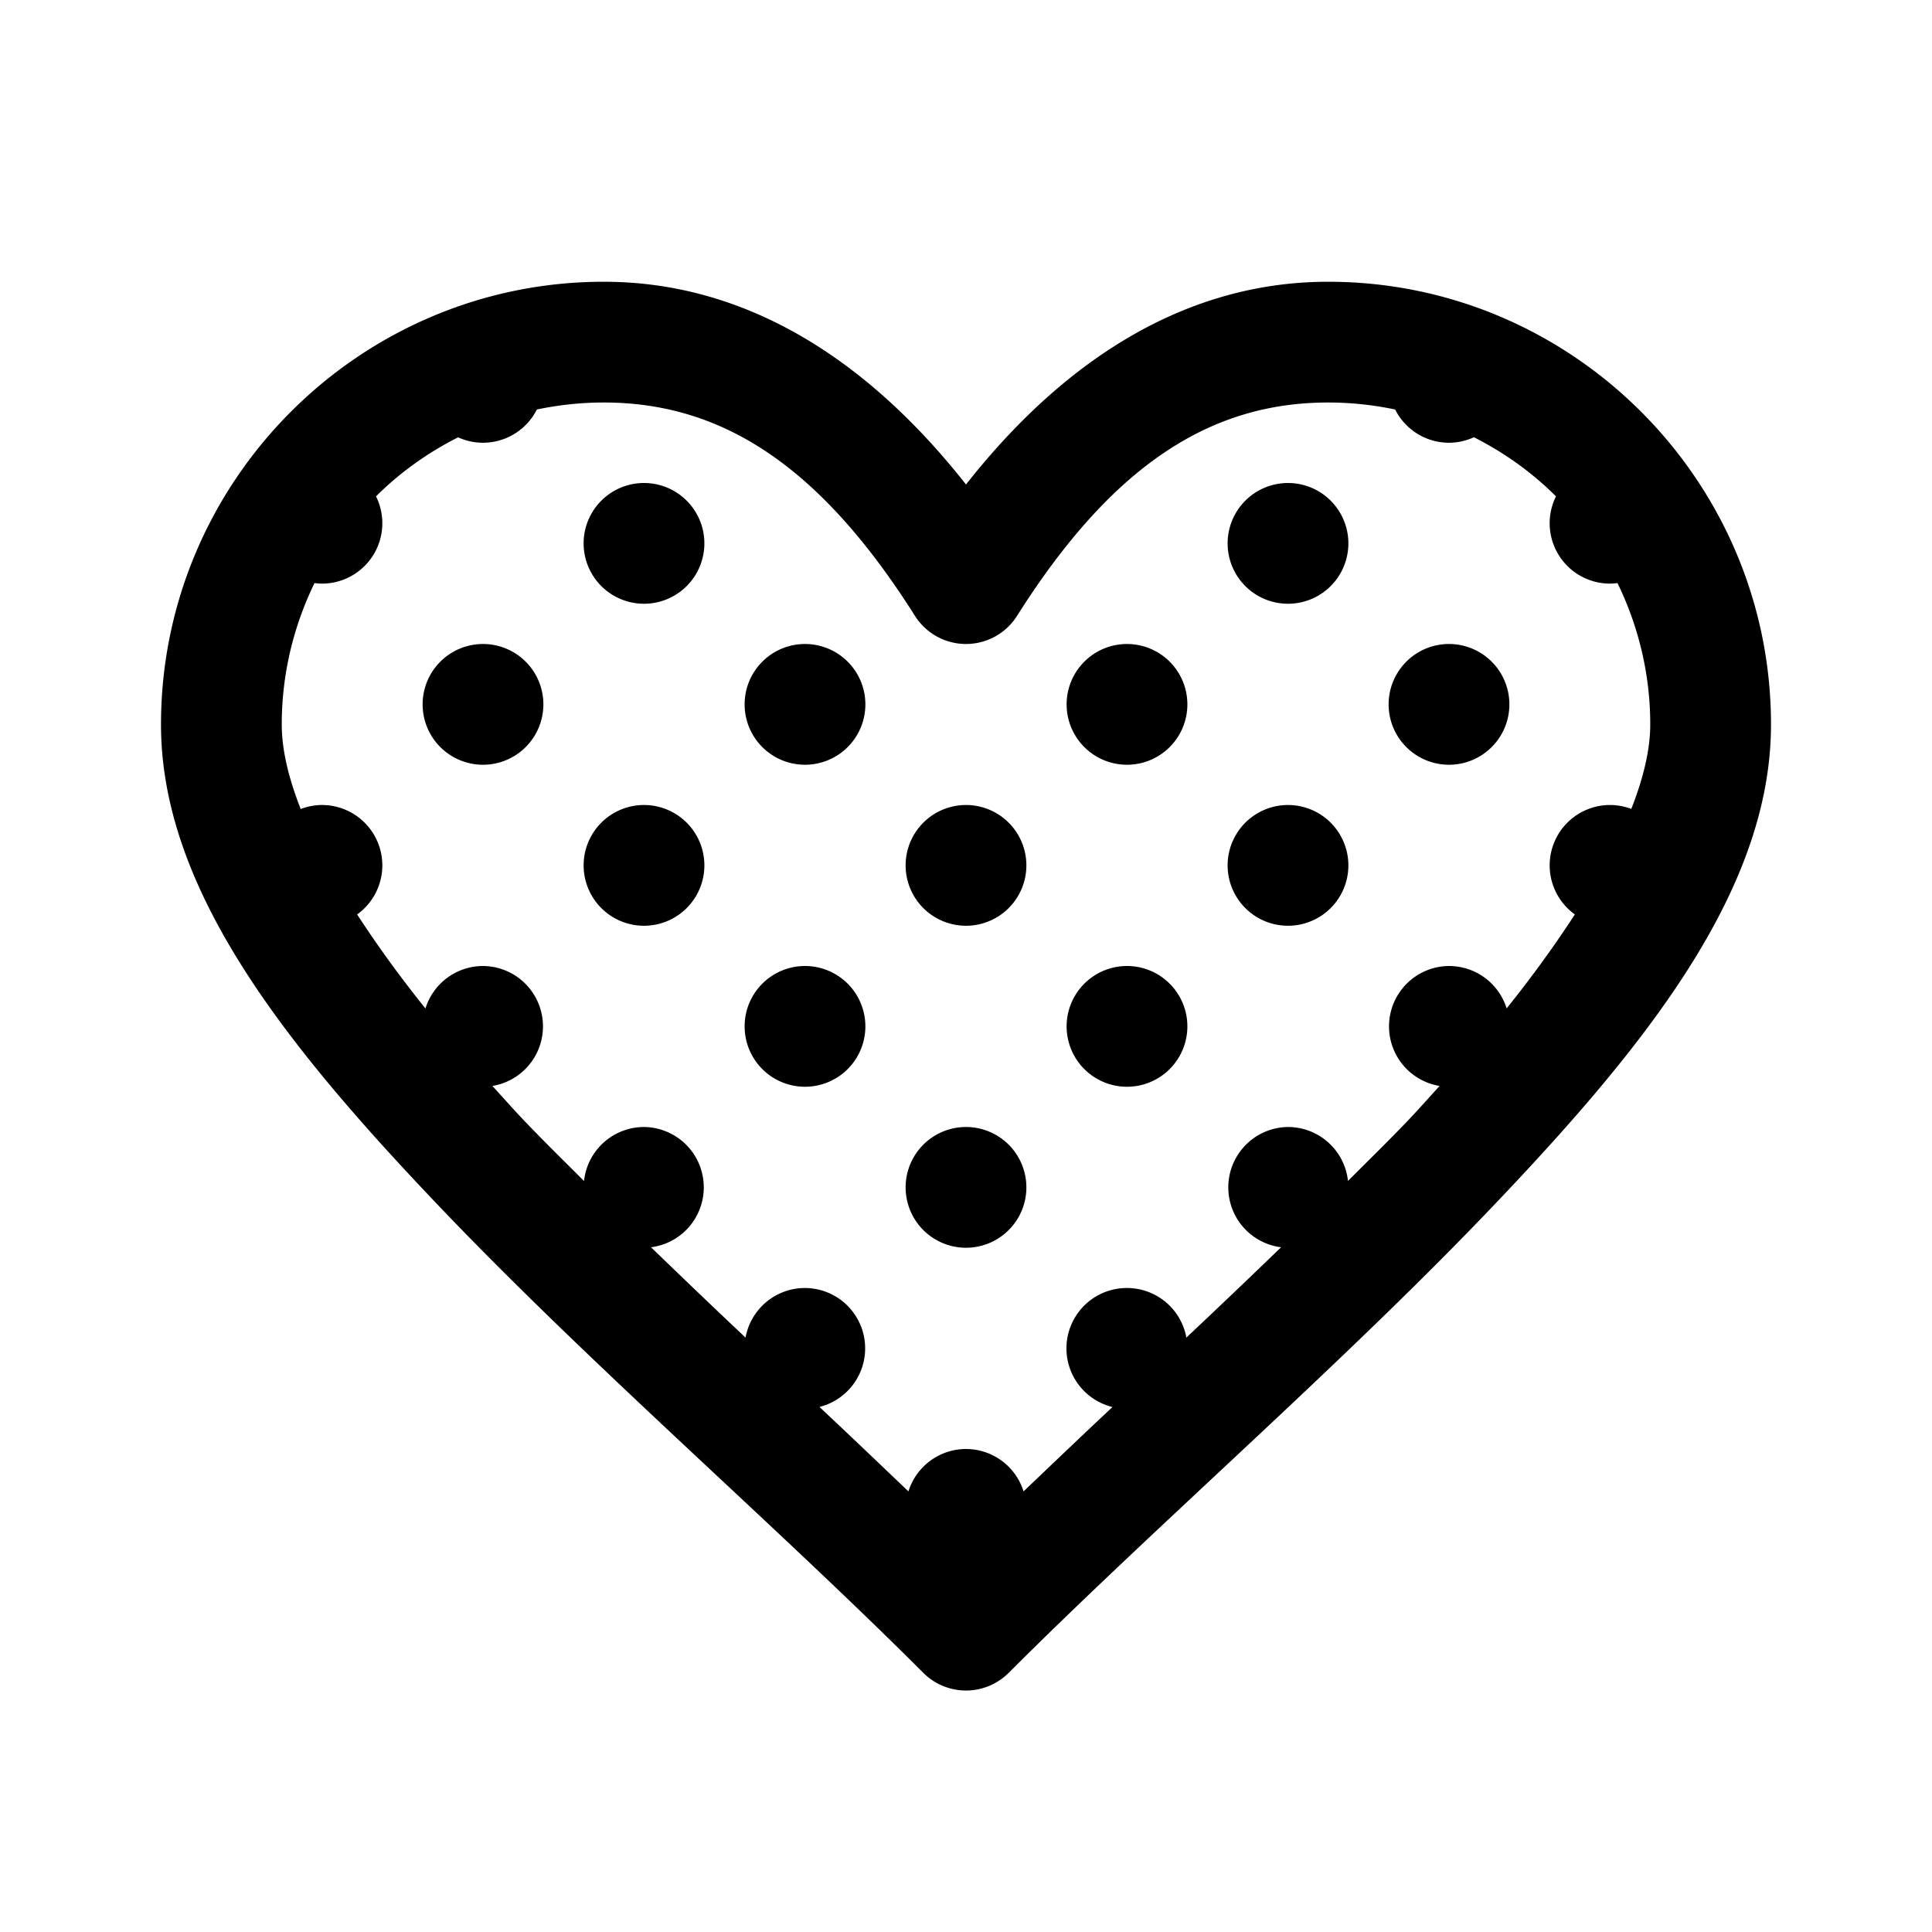 <svg xmlns="http://www.w3.org/2000/svg"  viewBox="0 0 48 48" width="24px" height="24px"><path d="M 15 7 C 8.942 7 4 11.942 4 18 C 4 22.096 7.088 25.953 10.852 29.908 C 14.615 33.864 19.248 37.869 22.939 41.561 A 1.5 1.5 0 0 0 25.061 41.561 C 28.752 37.869 33.385 33.864 37.148 29.908 C 40.912 25.953 44 22.096 44 18 C 44 11.942 39.058 7 33 7 C 29.524 7 26.497 8.866 24 12.037 C 21.503 8.866 18.476 7 15 7 z M 15 10 C 17.929 10 20.366 11.558 22.732 15.301 A 1.5 1.5 0 0 0 25.268 15.301 C 27.634 11.558 30.071 10 33 10 C 33.571 10 34.126 10.062 34.662 10.174 A 1.5 1.5 0 0 0 36 11 A 1.5 1.5 0 0 0 36.619 10.863 C 37.376 11.246 38.065 11.74 38.658 12.332 A 1.5 1.5 0 0 0 40 14.5 A 1.5 1.5 0 0 0 40.186 14.486 C 40.702 15.547 41 16.736 41 18 C 41 18.622 40.831 19.329 40.529 20.098 A 1.5 1.5 0 0 0 40 20 A 1.5 1.5 0 0 0 39.127 22.719 C 38.638 23.47 38.079 24.249 37.432 25.053 A 1.5 1.5 0 0 0 36 24 A 1.5 1.5 0 0 0 35.766 26.98 C 35.505 27.267 35.252 27.553 34.977 27.842 C 34.506 28.336 33.99 28.84 33.49 29.34 A 1.5 1.5 0 0 0 32 28 A 1.5 1.5 0 0 0 31.828 30.988 C 31.055 31.735 30.272 32.482 29.475 33.232 A 1.5 1.5 0 0 0 28 32 A 1.5 1.5 0 0 0 27.639 34.957 C 26.891 35.658 26.161 36.356 25.43 37.053 A 1.5 1.5 0 0 0 24 36 A 1.5 1.5 0 0 0 22.57 37.053 C 21.838 36.355 21.108 35.657 20.359 34.955 A 1.5 1.5 0 0 0 20 32 A 1.5 1.5 0 0 0 18.523 33.232 C 17.726 32.482 16.947 31.734 16.174 30.988 A 1.5 1.5 0 0 0 16 28 A 1.5 1.5 0 0 0 14.51 29.342 C 14.01 28.841 13.494 28.337 13.023 27.842 C 12.748 27.553 12.495 27.267 12.234 26.98 A 1.5 1.5 0 0 0 12 24 A 1.5 1.5 0 0 0 10.57 25.055 C 9.923 24.25 9.362 23.471 8.873 22.719 A 1.5 1.5 0 0 0 8 20 A 1.5 1.5 0 0 0 7.471 20.1 C 7.168 19.33 7 18.622 7 18 C 7 16.736 7.298 15.547 7.814 14.486 A 1.5 1.5 0 0 0 8 14.5 A 1.5 1.5 0 0 0 9.342 12.332 C 9.935 11.74 10.625 11.248 11.381 10.865 A 1.5 1.5 0 0 0 12 11 A 1.5 1.5 0 0 0 13.338 10.174 C 13.874 10.062 14.429 10 15 10 z M 16 12 A 1.5 1.5 0 0 0 16 15 A 1.5 1.5 0 0 0 16 12 z M 32 12 A 1.5 1.5 0 0 0 32 15 A 1.5 1.5 0 0 0 32 12 z M 12 16 A 1.5 1.5 0 0 0 12 19 A 1.5 1.5 0 0 0 12 16 z M 20 16 A 1.5 1.5 0 0 0 20 19 A 1.5 1.5 0 0 0 20 16 z M 28 16 A 1.5 1.5 0 0 0 28 19 A 1.5 1.5 0 0 0 28 16 z M 36 16 A 1.5 1.5 0 0 0 36 19 A 1.5 1.5 0 0 0 36 16 z M 16 20 A 1.5 1.5 0 0 0 16 23 A 1.5 1.5 0 0 0 16 20 z M 24 20 A 1.5 1.5 0 0 0 24 23 A 1.5 1.5 0 0 0 24 20 z M 32 20 A 1.5 1.5 0 0 0 32 23 A 1.5 1.5 0 0 0 32 20 z M 20 24 A 1.5 1.5 0 0 0 20 27 A 1.5 1.5 0 0 0 20 24 z M 28 24 A 1.5 1.5 0 0 0 28 27 A 1.5 1.5 0 0 0 28 24 z M 24 28 A 1.5 1.5 0 0 0 24 31 A 1.5 1.5 0 0 0 24 28 z"/></svg>
